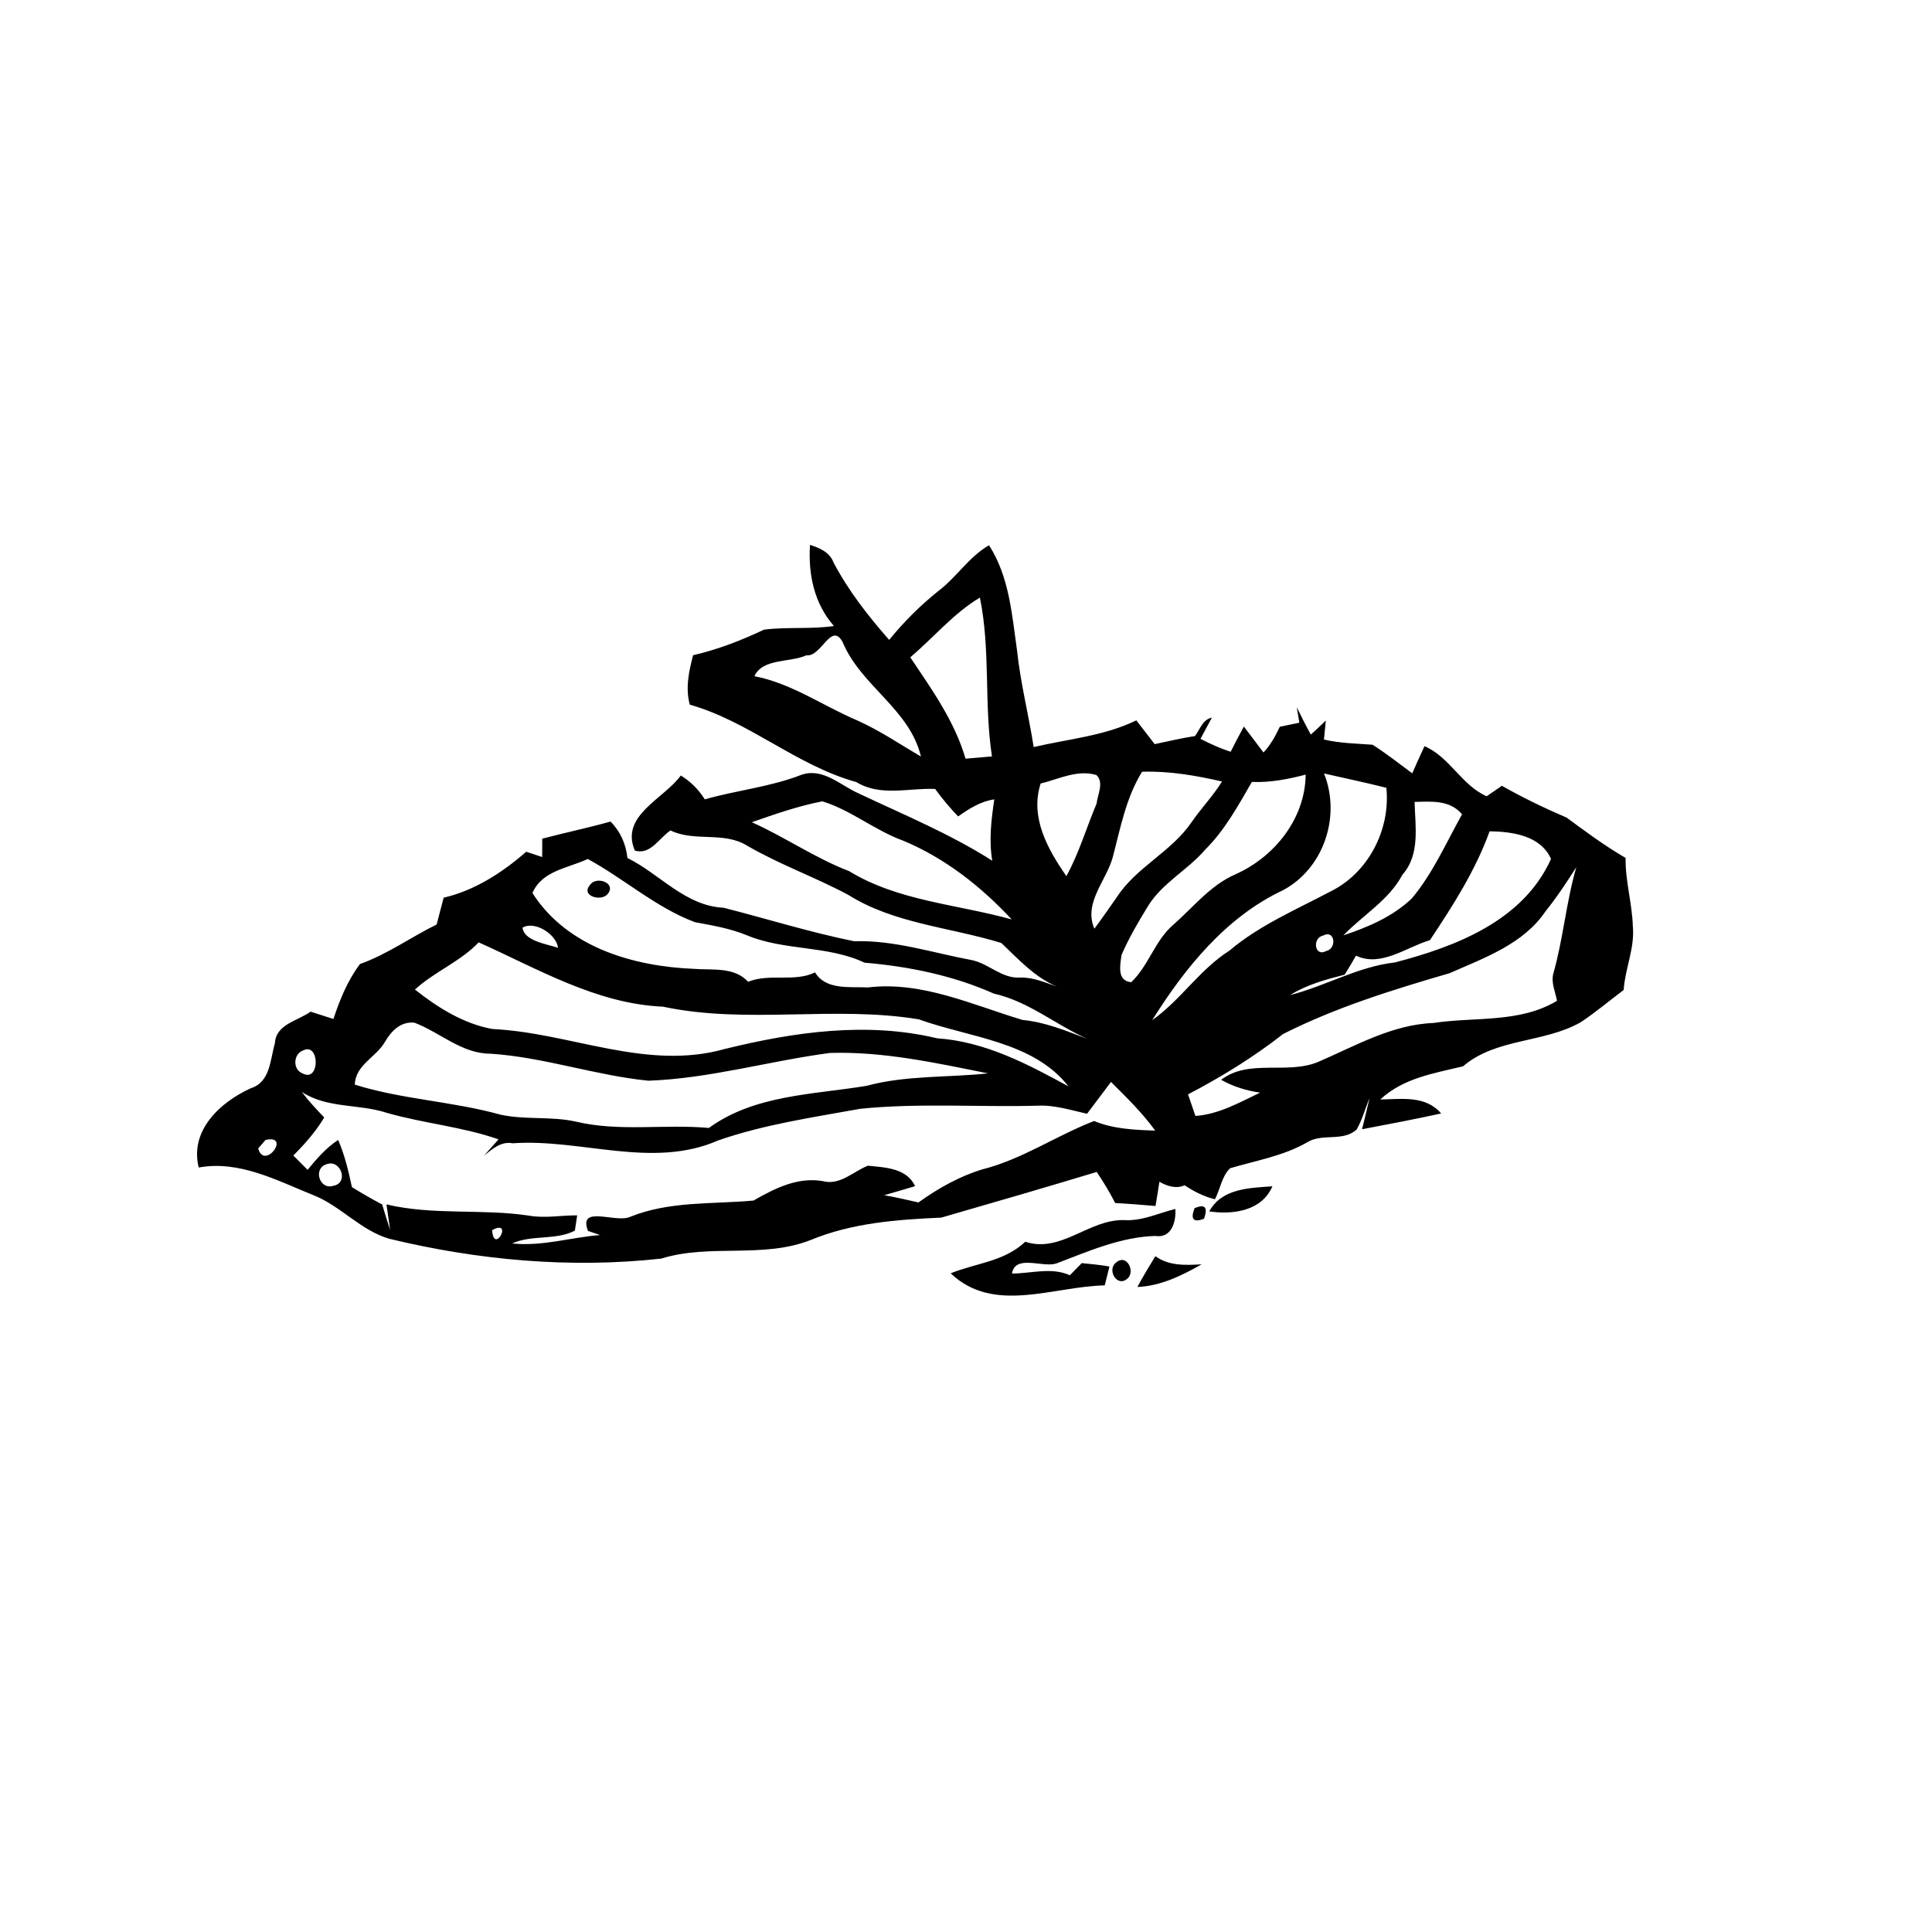 <?xml version="1.0" encoding="UTF-8" ?>
<!DOCTYPE svg PUBLIC "-//W3C//DTD SVG 1.1//EN" "http://www.w3.org/Graphics/SVG/1.1/DTD/svg11.dtd">
<svg width="256pt" height="256pt" viewBox="0 0 256 256" version="1.1" xmlns="http://www.w3.org/2000/svg">
<g id="#000000ff">
<path fill="#000000" opacity="1.00" d=" M 107.33 72.20 C 108.62 72.61 109.94 73.17 110.45 74.54 C 112.43 78.29 115.03 81.62 117.82 84.79 C 119.76 82.40 121.95 80.22 124.35 78.30 C 126.77 76.47 128.40 73.77 131.05 72.25 C 133.74 76.41 134.09 81.48 134.77 86.25 C 135.23 90.54 136.30 94.73 136.97 98.99 C 141.52 97.92 146.32 97.53 150.57 95.45 C 151.38 96.50 152.18 97.55 153.00 98.60 C 154.78 98.23 156.54 97.81 158.34 97.53 C 159.01 96.66 159.35 95.33 160.58 95.09 C 160.08 96.03 159.58 96.97 159.07 97.90 C 160.35 98.56 161.68 99.17 163.07 99.61 C 163.63 98.48 164.22 97.37 164.82 96.27 C 165.69 97.41 166.56 98.56 167.42 99.71 C 168.35 98.72 169.00 97.53 169.58 96.30 C 170.22 96.17 171.52 95.89 172.17 95.76 C 172.08 95.25 171.92 94.23 171.83 93.72 C 172.43 94.94 173.03 96.15 173.69 97.34 C 174.37 96.73 175.03 96.11 175.68 95.47 C 175.62 96.10 175.49 97.36 175.43 97.99 C 177.54 98.49 179.71 98.52 181.87 98.68 C 183.69 99.84 185.39 101.18 187.13 102.47 C 187.66 101.26 188.20 100.06 188.75 98.87 C 192.12 100.32 193.64 104.03 196.99 105.51 C 197.66 105.04 198.33 104.58 199.01 104.12 C 201.78 105.70 204.66 107.08 207.59 108.34 C 210.13 110.21 212.66 112.09 215.40 113.68 C 215.35 116.74 216.27 119.70 216.36 122.75 C 216.63 125.62 215.34 128.33 215.14 131.18 C 213.25 132.60 211.44 134.13 209.47 135.44 C 204.57 138.24 198.27 137.52 193.86 141.29 C 189.97 142.23 185.94 142.85 182.89 145.69 C 185.72 145.64 188.89 145.12 190.96 147.54 C 187.48 148.30 183.98 148.97 180.48 149.63 C 180.82 148.26 181.15 146.88 181.47 145.51 C 180.89 146.89 180.51 148.35 179.77 149.66 C 177.96 151.33 175.22 150.12 173.23 151.35 C 170.06 153.18 166.45 153.77 162.99 154.80 C 161.88 155.88 161.69 157.57 160.99 158.91 C 159.53 158.56 158.21 157.88 156.97 157.06 C 155.81 157.56 154.66 157.17 153.63 156.59 C 153.47 157.66 153.29 158.73 153.11 159.80 C 151.33 159.65 149.55 159.50 147.77 159.41 C 147.04 157.98 146.21 156.61 145.32 155.29 C 138.47 157.36 131.59 159.36 124.72 161.34 C 118.86 161.60 112.91 162.04 107.44 164.30 C 101.07 166.81 94.09 164.76 87.62 166.77 C 75.61 168.10 63.36 166.99 51.61 164.15 C 47.79 163.06 45.15 159.78 41.49 158.35 C 36.62 156.39 31.71 153.73 26.33 154.70 C 25.11 149.78 29.17 146.05 33.23 144.20 C 35.83 143.38 35.79 140.41 36.43 138.22 C 36.56 135.70 39.47 135.28 41.15 134.05 C 42.16 134.37 43.17 134.69 44.18 135.02 C 45.03 132.46 46.06 129.91 47.70 127.74 C 51.32 126.45 54.44 124.18 57.86 122.50 C 58.17 121.31 58.47 120.13 58.79 118.95 C 62.93 117.98 66.56 115.62 69.73 112.86 C 70.26 113.04 71.32 113.39 71.84 113.56 C 71.85 112.96 71.85 111.74 71.85 111.13 C 74.86 110.33 77.91 109.70 80.90 108.86 C 82.21 110.18 82.94 111.85 83.14 113.69 C 87.44 115.81 90.79 120.04 95.88 120.28 C 101.64 121.75 107.34 123.54 113.18 124.72 C 118.52 124.55 123.59 126.26 128.78 127.22 C 131.03 127.69 132.77 129.70 135.18 129.53 C 136.89 129.49 138.46 130.17 140.04 130.73 C 137.08 129.47 134.95 127.10 132.68 124.95 C 125.91 122.86 118.50 122.41 112.39 118.57 C 108.02 116.23 103.33 114.57 99.04 112.08 C 95.92 110.12 92.08 111.60 88.84 110.04 C 87.34 111.05 86.19 113.32 84.12 112.71 C 82.13 108.05 87.95 105.88 90.21 102.76 C 91.51 103.55 92.58 104.63 93.39 105.92 C 97.64 104.70 102.10 104.28 106.23 102.65 C 109.07 101.71 111.34 104.05 113.75 105.12 C 119.73 107.95 125.88 110.48 131.48 114.05 C 131.02 111.34 131.35 108.61 131.75 105.92 C 129.94 106.18 128.42 107.15 126.96 108.18 C 125.85 107.04 124.84 105.81 123.91 104.54 C 120.39 104.39 116.67 105.59 113.47 103.63 C 105.55 101.44 99.30 95.61 91.40 93.37 C 90.80 91.18 91.28 88.95 91.84 86.82 C 95.11 86.07 98.22 84.86 101.24 83.43 C 104.32 83.04 107.43 83.40 110.50 82.95 C 107.87 79.96 107.08 76.08 107.33 72.20 M 120.62 87.10 C 123.46 91.34 126.49 95.56 127.94 100.53 C 128.81 100.45 130.56 100.30 131.44 100.23 C 130.37 93.25 131.27 86.13 129.84 79.18 C 126.33 81.29 123.71 84.47 120.62 87.10 M 106.86 86.83 C 104.67 87.82 101.07 87.20 99.96 89.60 C 104.91 90.55 109.03 93.53 113.59 95.46 C 116.56 96.79 119.24 98.61 122.03 100.25 C 120.54 93.95 114.07 90.90 111.65 85.07 C 110.14 82.32 108.82 87.10 106.86 86.83 M 137.89 103.82 C 136.45 108.29 138.82 112.52 141.30 116.09 C 142.98 113.05 143.95 109.68 145.30 106.49 C 145.43 105.29 146.32 103.70 145.29 102.70 C 142.77 101.93 140.30 103.24 137.89 103.82 M 151.33 102.26 C 149.19 105.72 148.46 109.74 147.44 113.61 C 146.57 116.74 143.54 119.64 145.01 123.06 C 146.02 121.71 146.96 120.33 147.93 118.96 C 150.51 114.92 155.21 112.89 157.90 108.93 C 159.17 107.08 160.75 105.46 161.92 103.55 C 158.44 102.76 154.92 102.14 151.33 102.26 M 165.88 103.61 C 164.05 106.78 162.27 110.04 159.64 112.64 C 157.32 115.33 153.98 117.01 152.10 120.09 C 150.82 122.18 149.57 124.30 148.60 126.56 C 148.43 127.91 147.97 129.96 149.89 130.15 C 152.20 127.96 153.02 124.65 155.44 122.56 C 158.13 120.21 160.38 117.28 163.75 115.83 C 168.93 113.50 172.94 108.45 173.01 102.64 C 170.68 103.25 168.30 103.71 165.88 103.61 M 175.44 102.49 C 177.71 108.14 175.42 115.09 169.98 117.97 C 162.43 121.53 157.00 128.27 152.67 135.18 C 156.45 132.51 158.98 128.45 162.91 125.96 C 166.89 122.60 171.69 120.56 176.25 118.15 C 181.30 115.69 184.27 109.93 183.70 104.39 C 180.96 103.69 178.19 103.12 175.44 102.49 M 99.62 108.95 C 104.02 110.92 108.00 113.70 112.51 115.43 C 119.03 119.41 126.85 119.82 134.06 121.83 C 129.97 117.45 125.23 113.71 119.67 111.39 C 115.91 110.03 112.78 107.35 108.96 106.18 C 105.77 106.80 102.68 107.88 99.62 108.95 M 187.44 106.26 C 187.52 109.51 188.20 113.22 185.84 115.89 C 184.02 119.31 180.61 121.22 178.01 123.94 C 181.28 122.85 184.54 121.46 187.07 119.05 C 189.87 115.71 191.62 111.67 193.73 107.90 C 192.12 105.98 189.70 106.20 187.44 106.26 M 197.38 110.15 C 195.51 115.34 192.51 120.02 189.47 124.58 C 186.32 125.51 182.97 128.20 179.68 126.63 C 179.19 127.48 178.69 128.32 178.17 129.15 C 175.68 129.79 173.15 130.47 170.95 131.85 C 175.66 130.65 179.94 128.08 184.83 127.53 C 192.92 125.42 201.83 122.01 205.52 113.81 C 204.12 110.70 200.41 110.20 197.38 110.15 M 70.55 118.33 C 75.13 125.51 83.91 128.06 91.99 128.38 C 94.44 128.57 97.29 128.09 99.13 130.09 C 101.98 128.94 105.25 130.18 108.00 128.85 C 109.45 131.23 112.61 130.72 115.00 130.84 C 122.15 129.98 128.83 133.15 135.50 135.15 C 138.50 135.43 141.27 136.59 144.06 137.65 C 139.86 135.77 136.26 132.68 131.70 131.66 C 126.27 129.25 120.45 128.06 114.56 127.56 C 109.64 125.24 103.97 126.01 98.99 123.94 C 96.78 123.02 94.41 122.63 92.07 122.19 C 86.91 120.25 82.66 116.41 77.88 113.82 C 75.26 115.05 71.83 115.35 70.55 118.33 M 204.77 120.78 C 201.84 125.11 196.67 126.92 192.09 128.95 C 184.57 131.14 177.03 133.47 170.02 137.01 C 166.09 140.09 161.84 142.70 157.42 145.01 C 157.75 145.96 158.08 146.91 158.40 147.87 C 161.51 147.65 164.22 146.09 166.97 144.78 C 165.15 144.52 163.41 143.98 161.81 143.08 C 165.49 140.26 170.54 142.42 174.64 140.72 C 179.58 138.60 184.42 135.76 189.94 135.55 C 195.43 134.71 201.35 135.60 206.31 132.61 C 206.10 131.44 205.52 130.26 205.81 129.05 C 207.14 124.40 207.52 119.55 208.87 114.91 C 207.58 116.92 206.27 118.92 204.77 120.78 M 69.24 122.92 C 69.43 124.69 72.48 125.09 73.93 125.59 C 73.79 123.88 70.91 121.94 69.24 122.92 M 63.43 124.87 C 60.98 127.43 57.59 128.74 54.98 131.12 C 58.00 133.51 61.42 135.66 65.26 136.35 C 75.58 136.84 85.65 141.93 96.06 138.99 C 105.21 136.74 114.87 135.35 124.17 137.58 C 130.52 138.01 136.12 140.97 141.58 143.95 C 136.89 137.97 128.47 137.50 121.76 135.07 C 110.55 133.21 99.02 135.76 87.85 133.39 C 79.03 133.01 71.28 128.38 63.43 124.87 M 175.29 123.98 C 173.87 124.28 174.16 126.87 175.74 126.01 C 177.18 125.70 176.90 123.10 175.29 123.98 M 51.00 138.07 C 49.81 140.12 47.11 141.08 47.01 143.72 C 53.31 145.69 59.97 145.93 66.32 147.70 C 69.59 148.41 72.99 147.89 76.26 148.61 C 82.06 150.00 88.05 148.92 93.93 149.46 C 99.98 145.06 107.73 145.05 114.82 143.88 C 120.08 142.46 125.55 142.80 130.92 142.23 C 124.10 140.86 117.04 139.30 109.99 139.52 C 101.93 140.58 94.08 142.90 85.93 143.20 C 78.86 142.50 72.08 140.08 64.99 139.62 C 61.19 139.63 58.30 136.79 54.91 135.51 C 53.08 135.32 51.83 136.63 51.00 138.07 M 40.16 139.19 C 38.84 139.66 38.76 141.75 40.11 142.24 C 42.42 143.47 42.38 138.06 40.16 139.19 M 144.04 147.58 C 141.87 147.10 139.71 146.39 137.47 146.51 C 129.64 146.72 121.79 146.13 113.99 146.92 C 107.66 148.07 101.27 148.99 95.17 151.11 C 86.44 154.94 76.99 150.85 67.93 151.49 C 66.38 151.20 65.26 152.24 64.14 153.12 C 64.62 152.58 65.58 151.51 66.06 150.97 C 61.27 149.30 56.17 148.86 51.30 147.47 C 47.54 146.23 43.41 146.92 39.99 144.69 C 40.89 145.89 41.92 146.98 42.96 148.07 C 41.85 149.95 40.39 151.57 38.87 153.12 C 39.50 153.75 40.13 154.38 40.76 155.01 C 41.96 153.55 43.21 152.09 44.81 151.05 C 45.67 153.05 46.18 155.17 46.63 157.30 C 47.94 158.11 49.27 158.88 50.64 159.60 C 50.98 160.74 51.34 161.88 51.70 163.02 C 51.57 162.16 51.33 160.45 51.21 159.59 C 57.40 161.06 63.79 160.14 70.04 161.07 C 72.18 161.46 74.33 161.03 76.48 161.04 C 76.40 161.55 76.25 162.56 76.17 163.07 C 73.60 164.38 70.52 163.58 67.86 164.76 C 71.80 165.19 75.62 163.96 79.51 163.65 C 79.11 163.51 78.31 163.24 77.91 163.10 C 76.55 159.56 81.69 162.15 83.54 161.22 C 88.74 159.13 94.38 159.58 99.84 159.08 C 102.63 157.48 105.73 155.91 109.05 156.51 C 111.31 157.10 113.05 155.23 115.00 154.46 C 117.29 154.70 120.12 154.76 121.26 157.17 C 119.89 157.58 118.53 157.98 117.16 158.37 C 118.68 158.64 120.19 158.98 121.70 159.33 C 124.29 157.47 127.10 155.88 130.16 154.95 C 135.43 153.62 139.94 150.49 144.97 148.54 C 147.54 149.60 150.33 149.72 153.07 149.81 C 151.36 147.45 149.27 145.41 147.21 143.36 C 146.17 144.77 145.09 146.17 144.04 147.58 M 35.18 151.05 C 34.94 151.34 34.45 151.90 34.21 152.18 C 35.06 155.15 38.62 150.26 35.18 151.05 M 43.29 154.26 C 41.45 154.79 42.30 157.69 44.15 157.13 C 46.27 156.77 45.16 153.58 43.29 154.26 M 65.21 163.00 C 65.43 166.38 68.09 161.43 65.21 163.00 Z" />
<path fill="#000000" opacity="1.00" d=" M 78.18 117.26 C 78.97 116.03 81.73 116.98 80.53 118.44 C 79.72 119.52 76.89 118.74 78.18 117.26 Z" />
<path fill="#000000" opacity="1.00" d=" M 160.23 160.52 C 161.92 157.44 165.56 157.42 168.60 157.19 C 167.19 160.48 163.38 160.97 160.23 160.52 Z" />
<path fill="#000000" opacity="1.00" d=" M 158.29 160.09 C 159.67 159.50 160.08 159.97 159.54 161.49 C 158.13 162.03 157.71 161.56 158.29 160.09 Z" />
<path fill="#000000" opacity="1.00" d=" M 148.95 161.67 C 151.33 161.82 153.48 160.75 155.74 160.19 C 155.86 161.90 155.23 164.11 153.08 163.77 C 148.50 163.90 144.20 165.81 139.96 167.42 C 138.11 168.00 134.54 166.17 134.09 168.75 C 136.64 168.75 139.33 167.87 141.76 168.98 C 142.29 168.44 142.81 167.91 143.34 167.37 C 144.56 167.48 145.79 167.61 147.01 167.82 C 146.85 168.45 146.54 169.69 146.38 170.32 C 139.59 170.44 131.66 174.17 125.97 168.72 C 129.34 167.36 133.06 167.17 135.85 164.54 C 140.60 166.09 144.28 161.54 148.95 161.67 Z" />
<path fill="#000000" opacity="1.00" d=" M 153.09 166.45 C 154.90 167.76 157.10 167.65 159.22 167.53 C 156.59 169.02 153.79 170.41 150.71 170.53 C 151.45 169.14 152.27 167.80 153.09 166.45 Z" />
<path fill="#000000" opacity="1.00" d=" M 147.94 167.25 C 149.33 166.11 150.51 168.56 149.34 169.47 C 147.93 170.60 146.62 168.15 147.94 167.25 Z" />
</g>
</svg>
